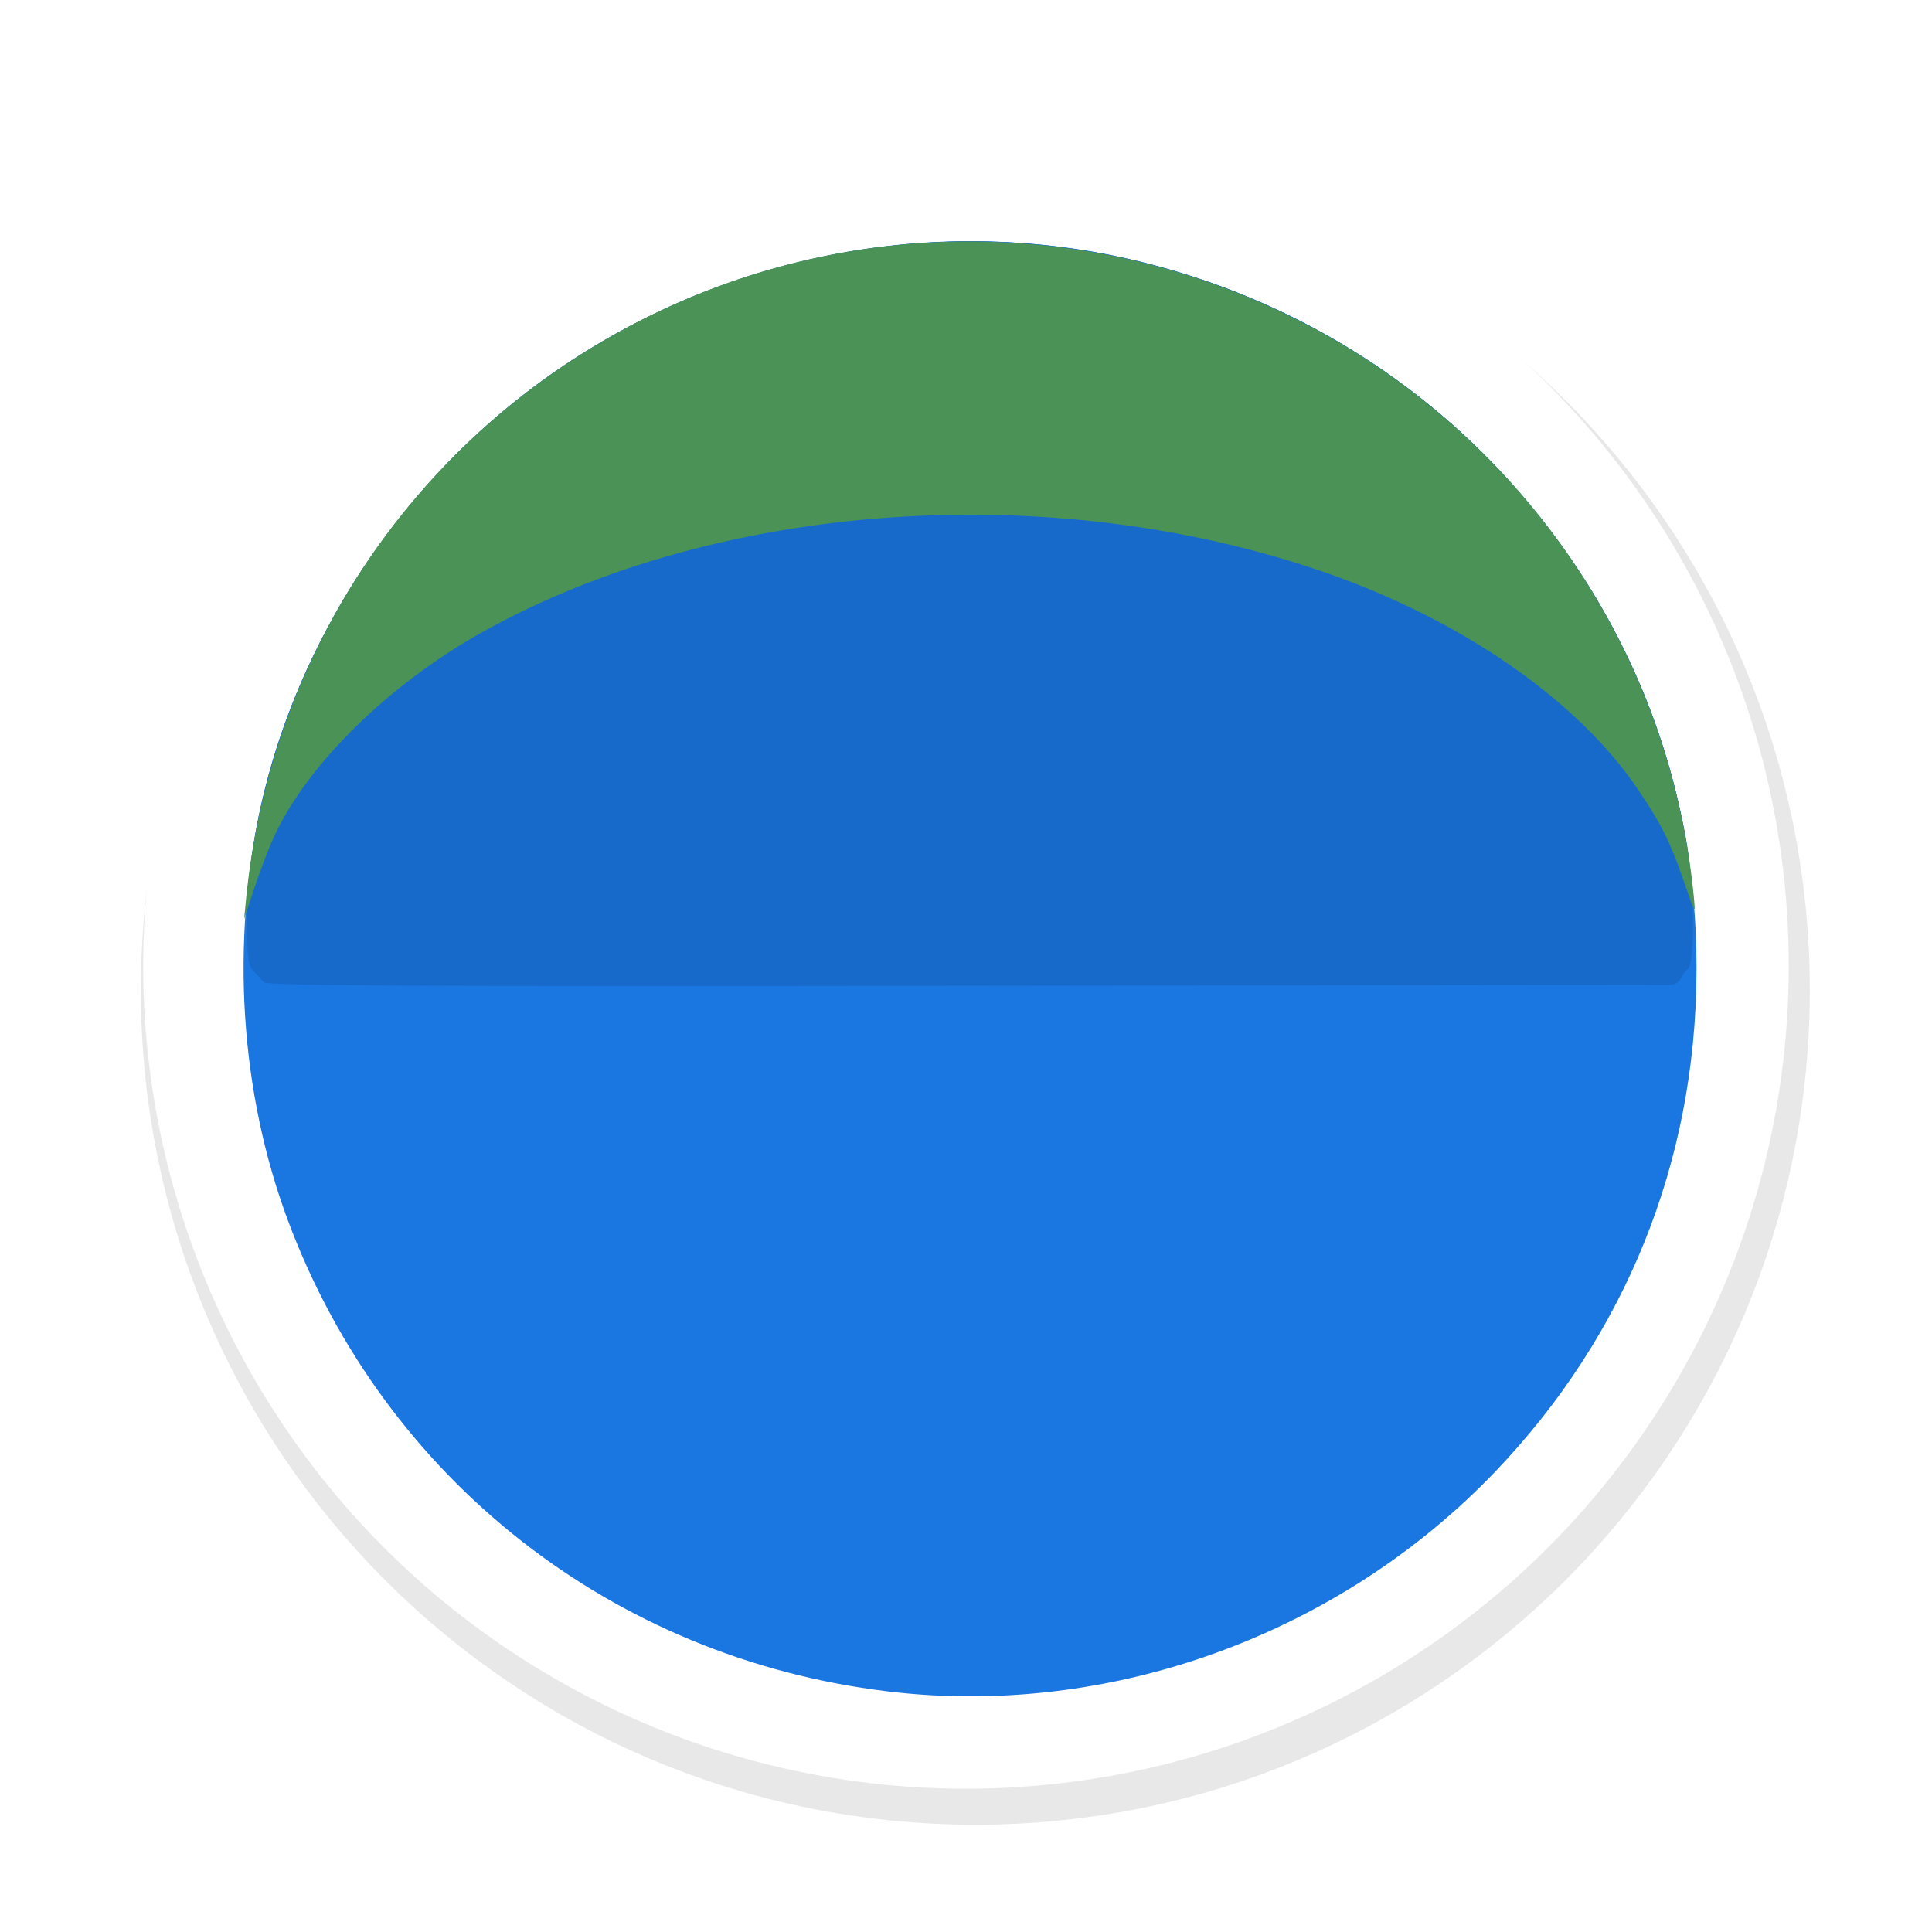 <?xml version="1.0" encoding="UTF-8" standalone="no"?>
<!-- Created with Inkscape (http://www.inkscape.org/) -->

<svg
   xmlns:dc="http://purl.org/dc/elements/1.1/"
   xmlns:cc="http://creativecommons.org/ns#"
   xmlns:rdf="http://www.w3.org/1999/02/22-rdf-syntax-ns#"
   xmlns:svg="http://www.w3.org/2000/svg"
   xmlns="http://www.w3.org/2000/svg"
   xmlns:sodipodi="http://sodipodi.sourceforge.net/DTD/sodipodi-0.dtd"
   xmlns:inkscape="http://www.inkscape.org/namespaces/inkscape"
   width="100mm"
   height="100mm"
   viewBox="0 0 100 100"
   version="1.1"
   id="svg8"
   inkscape:version="0.92.3 (2405546, 2018-03-11)"
   sodipodi:docname="wait-24.svg">
  <defs
     id="defs2">
    <clipPath
       id="clip1">
      <path
         id="path4225"
         d="m 17,10 14,0 0,20 -14,0 m 0,-20"
         inkscape:connector-curvature="0" />
    </clipPath>
    <clipPath
       id="clip2">
      <path
         id="path4228"
         d="m 41.895,19.992 c 0,10.582 -8.02,19.16 -17.895,19.16 -9.875,0 -17.891,-8.574 -17.891,-19.16 0,-10.586 8.02,-19.16 17.891,-19.16 9.879,0 17.895,8.574 17.895,19.16 m 0,0"
         inkscape:connector-curvature="0" />
    </clipPath>
    <clipPath
       id="clip1-3">
      <path
         inkscape:connector-curvature="0"
         d="m 17,10 14,0 0,20 -14,0 m 0,-20"
         id="path4225-2" />
    </clipPath>
    <clipPath
       id="clip2-0">
      <path
         inkscape:connector-curvature="0"
         d="m 41.895,19.992 c 0,10.582 -8.02,19.16 -17.895,19.16 -9.875,0 -17.891,-8.574 -17.891,-19.16 0,-10.586 8.02,-19.16 17.891,-19.16 9.879,0 17.895,8.574 17.895,19.16 m 0,0"
         id="path4228-6" />
    </clipPath>
    <clipPath
       id="clip1-8">
      <path
         inkscape:connector-curvature="0"
         d="m 17,10 14,0 0,20 -14,0 m 0,-20"
         id="path4225-5" />
    </clipPath>
    <clipPath
       id="clip2-6">
      <path
         inkscape:connector-curvature="0"
         d="m 41.895,19.992 c 0,10.582 -8.02,19.16 -17.895,19.16 -9.875,0 -17.891,-8.574 -17.891,-19.16 0,-10.586 8.02,-19.16 17.891,-19.16 9.879,0 17.895,8.574 17.895,19.16 m 0,0"
         id="path4228-1" />
    </clipPath>
    <clipPath
       id="clip1-3-1">
      <path
         id="path4225-2-5"
         d="m 17,10 14,0 0,20 -14,0 m 0,-20"
         inkscape:connector-curvature="0" />
    </clipPath>
    <clipPath
       id="clip2-0-9">
      <path
         id="path4228-6-8"
         d="m 41.895,19.992 c 0,10.582 -8.02,19.16 -17.895,19.16 -9.875,0 -17.891,-8.574 -17.891,-19.16 0,-10.586 8.02,-19.16 17.891,-19.16 9.879,0 17.895,8.574 17.895,19.16 m 0,0"
         inkscape:connector-curvature="0" />
    </clipPath>
    <filter
       height="1.336"
       y="-0.168"
       width="1.336"
       x="-0.168"
       id="filter5683"
       style="color-interpolation-filters:sRGB"
       inkscape:collect="always">
      <feGaussianBlur
         id="feGaussianBlur5685"
         stdDeviation="0.91"
         inkscape:collect="always" />
    </filter>
  </defs>
  <sodipodi:namedview
     id="base"
     pagecolor="#ffffff"
     bordercolor="#666666"
     borderopacity="1.0"
     inkscape:pageopacity="0.0"
     inkscape:pageshadow="2"
     inkscape:zoom="0.7"
     inkscape:cx="170.1611"
     inkscape:cy="184.67922"
     inkscape:document-units="mm"
     inkscape:current-layer="layer1"
     showgrid="false"
     inkscape:pagecheckerboard="true"
     showguides="true"
     inkscape:guide-bbox="true"
     inkscape:window-width="1366"
     inkscape:window-height="690"
     inkscape:window-x="0"
     inkscape:window-y="27"
     inkscape:window-maximized="1">
    <sodipodi:guide
       position="28.865,95.148"
       orientation="0,1"
       id="guide815"
       inkscape:locked="false" />
    <sodipodi:guide
       position="5.078,95.148"
       orientation="1,0"
       id="guide819"
       inkscape:locked="false" />
    <sodipodi:guide
       position="95.415,95.148"
       orientation="1,0"
       id="guide821"
       inkscape:locked="false" />
    <sodipodi:guide
       position="49.979,95.148"
       orientation="1,0"
       id="guide825"
       inkscape:locked="false" />
    <inkscape:grid
       type="xygrid"
       id="grid16960" />
    <sodipodi:guide
       position="82.586,5.078"
       orientation="0,1"
       id="guide83334"
       inkscape:locked="false" />
    <sodipodi:guide
       position="82.304,49.987"
       orientation="0,1"
       id="guide83336"
       inkscape:locked="false" />
  </sodipodi:namedview>
  <g
     inkscape:label="Layer 1"
     inkscape:groupmode="layer"
     id="layer1"
     transform="translate(0,-197)">
    <g
       style="opacity:0.98"
       inkscape:label="1"
       id="layer2"
       transform="matrix(4.938,0,0,4.938,-9.259,187.741)">
      <g
         transform="matrix(0.75,0,0,0.75,-408.911,-626.307)"
         id="g1846"
         style="display:inline">
        <path
           style="color:#000000;font-style:normal;font-variant:normal;font-weight:normal;font-stretch:normal;font-size:medium;line-height:normal;font-family:Sans;-inkscape-font-specification:Sans;text-indent:0;text-align:start;text-decoration:none;text-decoration-line:none;letter-spacing:normal;word-spacing:normal;text-transform:none;writing-mode:lr-tb;direction:ltr;baseline-shift:baseline;text-anchor:start;display:inline;overflow:visible;visibility:visible;opacity:0.3;fill:#000000;fill-opacity:1;fill-rule:nonzero;stroke:#000000;stroke-width:2;marker:none;filter:url(#filter5683);enable-background:accumulate"
           d="m 313.124,808.375 c -3.59,0 -6.5,2.91 -6.5,6.5 0,3.59 2.91,6.5 6.5,6.5 3.59,0 6.5,-2.91 6.5,-6.5 0,-3.59 -2.91,-6.5 -6.5,-6.5 z"
           id="path7346"
           inkscape:connector-curvature="0"
           transform="matrix(1.555,0,0,1.555,74.438,-415.715)" />
        <circle
           style="fill:#ffffff;fill-opacity:1;stroke:none;stroke-width:1.095"
           id="circle7348"
           cx="561.215"
           cy="851.076"
           r="11.499" />
        <g
           id="g2635"
           transform="matrix(0.141,0,0,0.141,544.168,839.462)">
          <path
             style="fill:#1573e0;stroke-width:0.353"
             d="M 113.096,154.269 C 85.895,150.977 63.312,133.263 53.734,107.708 48.94,94.919 47.99,80.076 51.08,66.257 54.347,51.65 62.918,37.643 74.715,27.634 91.664,13.254 114.94,7.421 136.458,12.162 c 22.179,4.887 40.527,19.493 50.198,39.963 4.504,9.534 6.714,19.805 6.655,30.934 -0.099,18.749 -7.02,35.906 -19.928,49.409 -15.529,16.244 -38.269,24.467 -60.287,21.801 z"
             id="path2641"
             inkscape:connector-curvature="0" />
          <path
             style="fill:#1267c9;stroke-width:0.353"
             d="M 51.282,83.967 C 51.077,83.715 50.628,83.223 50.283,82.874 49.756,82.339 49.653,81.57 49.635,78.04 49.602,71.606 51.25,63.671 54.135,56.379 64.115,31.145 87.208,13.651 114.183,10.892 c 21.819,-2.232 43.961,5.96 59.146,21.885 9.98,10.466 16.281,22.735 18.908,36.823 0.866,4.643 0.991,12.473 0.209,13.061 -0.258,0.194 -0.573,0.631 -0.701,0.97 -0.128,0.34 -0.593,0.617 -1.036,0.617 -0.443,-3.53e-4 -31.911,0.039 -69.93,0.088 -56.32,0.072 -69.194,0.004 -69.497,-0.369 z"
             id="path2639"
             inkscape:connector-curvature="0" />
          <path
             style="fill:#479054;stroke-width:0.353"
             d="M 49.539,75.782 C 51.957,51.079 66.59,29.613 88.674,18.371 108.717,8.169 132.258,7.948 152.64,17.772 c 22.652,10.918 37.961,32.768 40.397,57.657 0.187,1.913 0.174,1.893 -0.969,-1.411 -1.38,-3.992 -2.213,-5.663 -4.554,-9.136 C 181.57,56.063 170.094,48.093 156.567,43.391 129.478,33.974 96.4,36.274 73.115,49.194 63.687,54.426 55.515,62.463 52.232,69.734 c -0.495,1.095 -1.345,3.341 -1.891,4.99 l -0.992,2.999 z"
             id="path2637"
             inkscape:connector-curvature="0" />
        </g>
      </g>
    </g>
  </g>
  <style
     id="style3"
     type="text/css"><![CDATA[
	.st0{fill:#4B4B4B;}
]]></style>
  <style
     type="text/css"
     id="style3-7"><![CDATA[
	.st0{fill:#4B4B4B;}
]]></style>
  <style
     type="text/css"
     id="style3-3"><![CDATA[
	.st0{fill:#4B4B4B;}
]]></style>
  <style
     id="style3-7-7"
     type="text/css"><![CDATA[
	.st0{fill:#4B4B4B;}
]]></style>
  <style
     type="text/css"
     id="style3-9"><![CDATA[
	.st0{fill:#4B4B4B;}
]]></style>
  <style
     id="style3-7-75"
     type="text/css"><![CDATA[
	.st0{fill:#4B4B4B;}
]]></style>
  <style
     id="style3-3-3"
     type="text/css"><![CDATA[
	.st0{fill:#4B4B4B;}
]]></style>
  <style
     type="text/css"
     id="style3-7-7-8"><![CDATA[
	.st0{fill:#4B4B4B;}
]]></style>
</svg>
